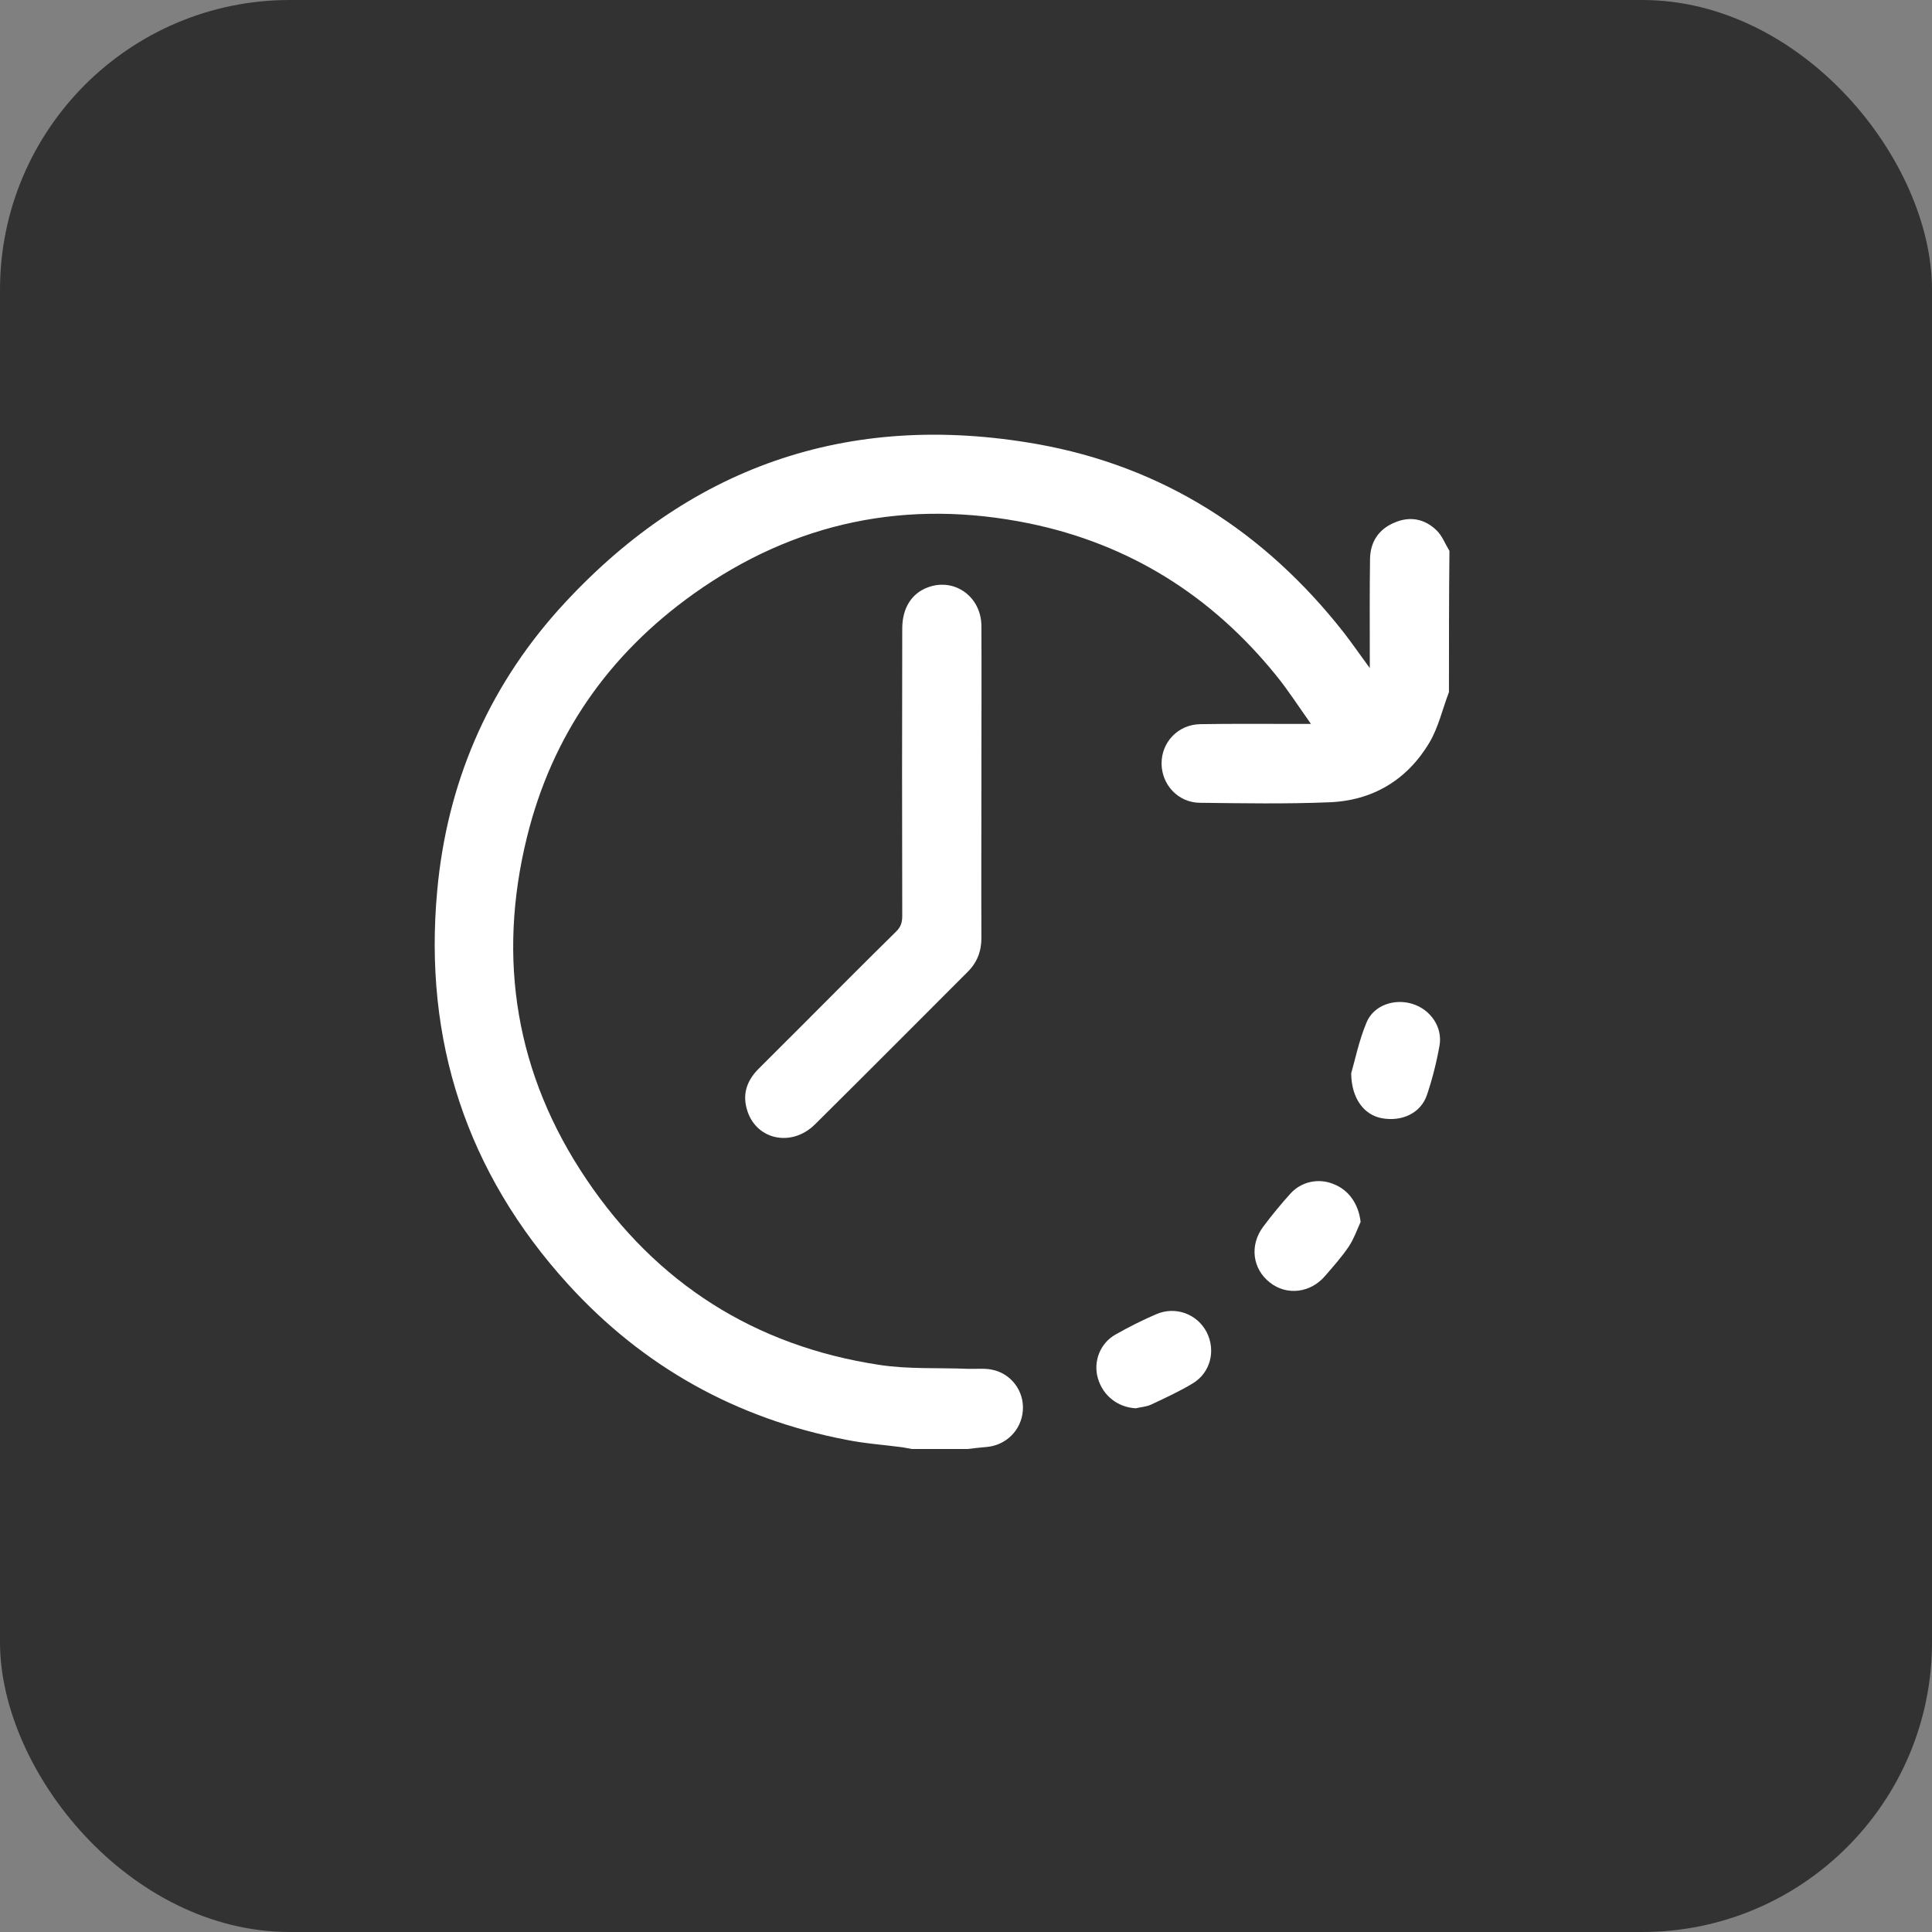<svg width="40" height="40" viewBox="0 0 40 40" fill="none" xmlns="http://www.w3.org/2000/svg">
<rect x="0" y="0" width="40" height="40" fill="#808080" stroke="none"/>
<rect width="40" height="40" rx="6" fill="#323232"/>
<path d="M29.999 14.33C29.865 14.679 29.783 15.054 29.598 15.368C29.136 16.149 28.416 16.58 27.507 16.611C26.618 16.647 25.73 16.631 24.841 16.621C24.394 16.616 24.055 16.251 24.049 15.815C24.044 15.368 24.389 15.003 24.846 14.993C25.514 14.982 26.187 14.988 26.855 14.988C26.932 14.988 27.004 14.988 27.142 14.988C26.886 14.628 26.67 14.289 26.418 13.98C25.082 12.331 23.381 11.263 21.306 10.836C18.788 10.322 16.456 10.8 14.36 12.295C12.602 13.549 11.431 15.224 10.912 17.325C10.285 19.858 10.681 22.252 12.14 24.415C13.589 26.568 15.629 27.868 18.203 28.258C18.804 28.351 19.425 28.315 20.042 28.34C20.206 28.346 20.371 28.325 20.53 28.356C20.936 28.433 21.208 28.803 21.177 29.204C21.147 29.61 20.828 29.928 20.417 29.959C20.289 29.969 20.16 29.985 20.032 30C19.646 30 19.266 30 18.881 30C18.814 29.99 18.747 29.974 18.68 29.964C18.295 29.913 17.905 29.887 17.524 29.81C15.248 29.373 13.317 28.299 11.76 26.588C9.664 24.282 8.765 21.543 9.052 18.44C9.253 16.241 10.085 14.278 11.559 12.629C14.221 9.67 17.545 8.504 21.46 9.192C24.075 9.654 26.187 11.011 27.826 13.102C28 13.328 28.16 13.559 28.36 13.832C28.36 13.718 28.36 13.652 28.36 13.585C28.36 12.917 28.355 12.244 28.365 11.576C28.37 11.222 28.54 10.959 28.869 10.821C29.187 10.682 29.495 10.739 29.742 10.98C29.86 11.093 29.922 11.263 30.009 11.406C29.999 12.388 29.999 13.359 29.999 14.33Z" fill="white"/>
<path d="M20.319 16.221C20.319 17.289 20.314 18.353 20.319 19.421C20.319 19.699 20.227 19.93 20.036 20.12C18.983 21.173 17.93 22.232 16.872 23.28C16.378 23.768 15.628 23.593 15.459 22.951C15.371 22.633 15.474 22.36 15.705 22.129C16.008 21.826 16.317 21.518 16.62 21.215C17.262 20.572 17.904 19.925 18.552 19.288C18.649 19.195 18.68 19.098 18.68 18.964C18.675 16.981 18.675 14.998 18.68 13.015C18.68 12.588 18.875 12.28 19.22 12.157C19.764 11.961 20.314 12.352 20.319 12.958C20.324 13.924 20.319 14.885 20.319 15.851C20.319 15.979 20.319 16.097 20.319 16.221Z" fill="white"/>
<path d="M23.515 29.157C23.14 29.137 22.832 28.895 22.729 28.53C22.632 28.186 22.776 27.811 23.094 27.631C23.366 27.477 23.649 27.333 23.937 27.21C24.337 27.035 24.79 27.205 24.985 27.585C25.175 27.965 25.062 28.422 24.692 28.643C24.42 28.808 24.127 28.941 23.834 29.08C23.736 29.126 23.623 29.131 23.515 29.157Z" fill="white"/>
<path d="M27.975 22.221C28.052 21.959 28.134 21.548 28.293 21.168C28.442 20.808 28.879 20.665 29.254 20.788C29.619 20.906 29.87 21.266 29.804 21.646C29.742 21.995 29.655 22.34 29.542 22.674C29.413 23.049 29.023 23.228 28.607 23.151C28.247 23.084 27.98 22.751 27.975 22.221Z" fill="white"/>
<path d="M28.17 25.299C28.093 25.468 28.031 25.648 27.929 25.802C27.785 26.018 27.61 26.213 27.441 26.409C27.137 26.773 26.639 26.83 26.29 26.552C25.93 26.27 25.868 25.782 26.151 25.401C26.331 25.16 26.521 24.929 26.721 24.708C26.947 24.461 27.302 24.389 27.605 24.513C27.929 24.636 28.129 24.934 28.17 25.299Z" fill="white"/>
</svg>

